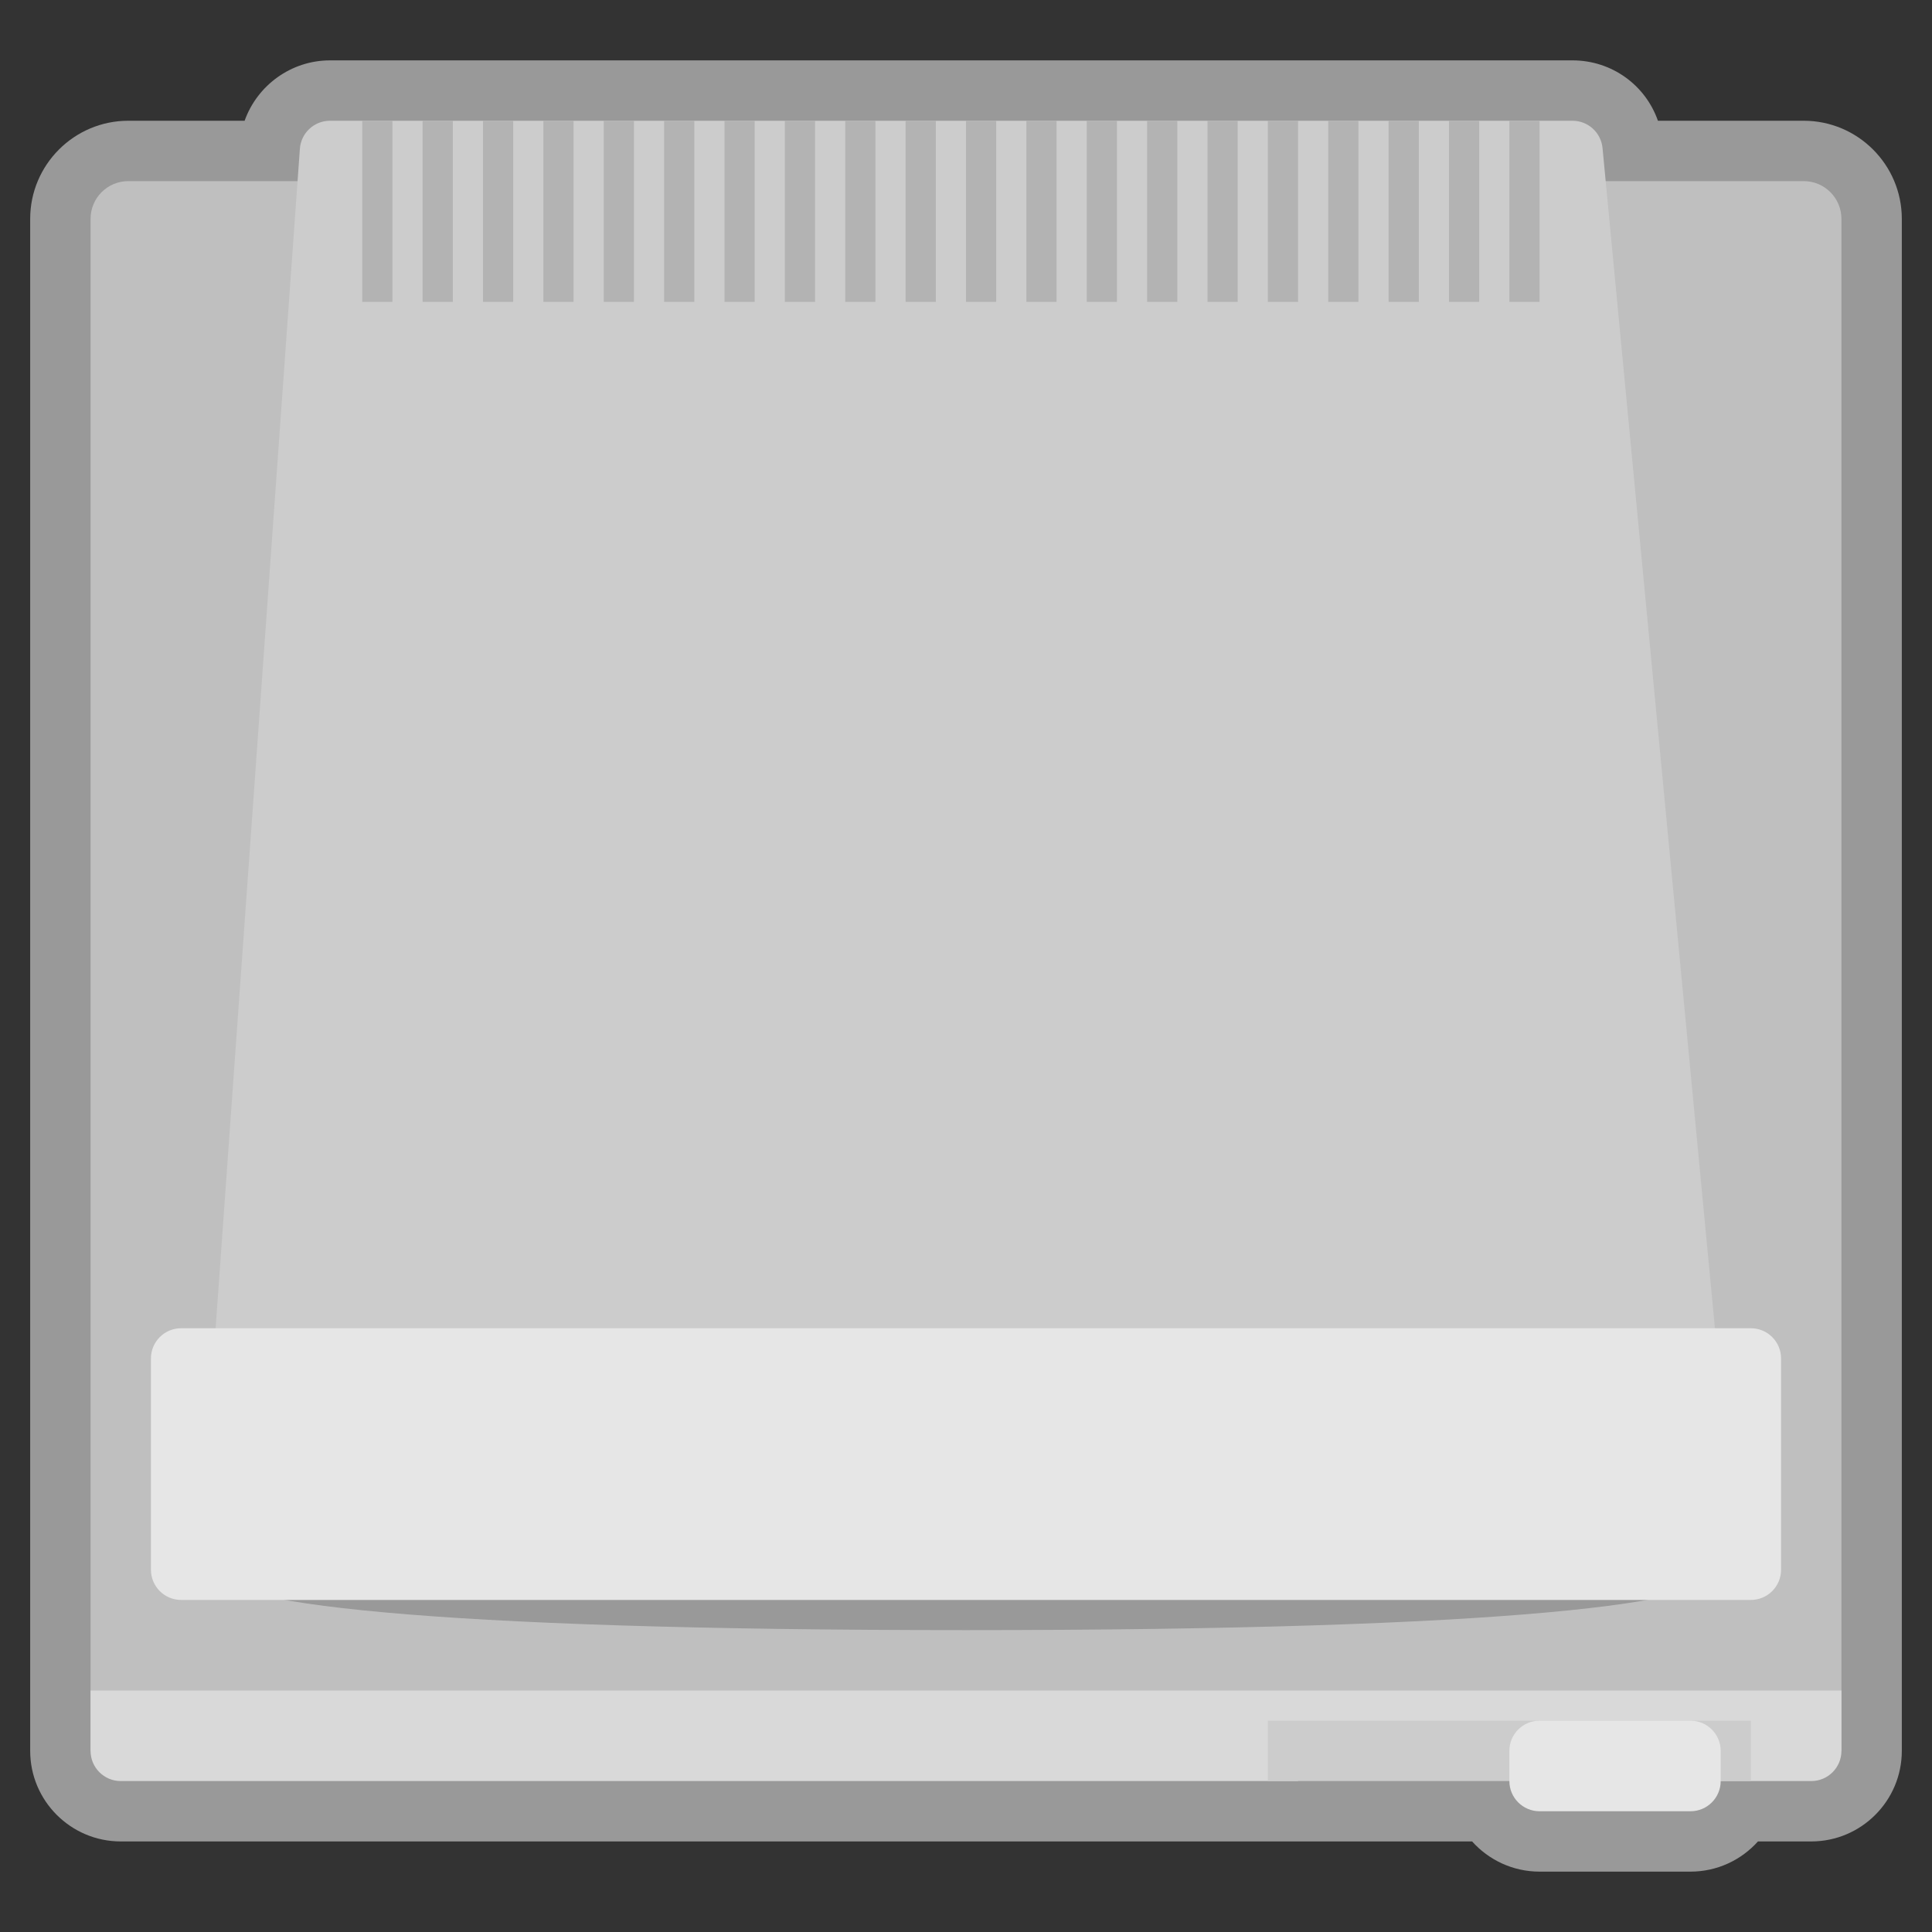 <?xml version="1.0" encoding="UTF-8" standalone="no"?>
<svg
   xmlns:dc="http://purl.org/dc/elements/1.1/"
   xmlns:cc="http://creativecommons.org/ns#"
   xmlns:rdf="http://www.w3.org/1999/02/22-rdf-syntax-ns#"
   xmlns:svg="http://www.w3.org/2000/svg"
   xmlns="http://www.w3.org/2000/svg"
   viewBox="0 0 320 320"
   height="320"
   width="320"
   xml:space="preserve"
   version="1.1"
   id="svg2"><rect x="0" y="0" width="320" height="320" fill="#333333" stroke="none"/><defs
     id="defs6"><clipPath
       id="clipPath16"
       clipPathUnits="userSpaceOnUse"><path
         id="path18"
         d="M 0,256 256,256 256,0 0,0 0,256 Z" /></clipPath><clipPath
       id="clipPath24"
       clipPathUnits="userSpaceOnUse"><path
         id="path26"
         d="M 4,248 252,248 252,8 4,8 4,248 Z" /></clipPath></defs><g
     transform="matrix(1.25,0,0,-1.25,0,320)"
     id="g10"><g
       id="g12"><g
         clip-path="url(#clipPath16)"
         id="g14"><g
           id="g20"><g
             id="g22" /><g
             id="g28"><g
               style="opacity:0.5"
               id="g30"
               clip-path="url(#clipPath24)"><g
                 id="g32"
                 transform="translate(239,240)"><path
                   id="path34"
                   style="fill:#ffffff;fill-opacity:1;fill-rule:nonzero;stroke:none"
                   d="m 0,0 -19.316,0 c -1.649,4.714 -6.103,8 -11.321,8 l -164.638,0 c -5.166,0 -9.648,-3.329 -11.311,-8 L -222,0 c -7.168,0 -13,-5.832 -13,-13 l 0,-195 0,-8 c 0,-6.617 5.383,-12 12,-12 l 152,0 4,0 23.063,0 c 2.199,-2.454 5.391,-4 8.937,-4 l 20,0 c 3.546,0 6.738,1.546 8.937,4 L 1,-228 c 6.617,0 12,5.383 12,12 l 0,8 0,195 C 13,-5.832 7.168,0 0,0" /></g></g></g></g><g
           transform="translate(12,24)"
           id="g36"><path
             id="path38"
             style="fill:#bfbfbf;fill-opacity:1;fill-rule:nonzero;stroke:none"
             d="m 0,0 0,203 c 0,2.761 2.239,5 5,5 l 222,0 c 2.762,0 5,-2.239 5,-5 L 232,0 0,0 Z" /></g><g
           transform="translate(12,32)"
           id="g40"><path
             id="path42"
             style="fill:#d9d9d9;fill-opacity:1;fill-rule:nonzero;stroke:none"
             d="m 0,0 0,-8 c 0,-2.209 1.791,-4 4,-4 l 156,0 0,4 28,0 28,0 0,-4 12,0 c 2.209,0 4,1.791 4,4 L 232,0 0,0 Z" /></g><g
           transform="translate(228,48)"
           id="g44"><path
             id="path46"
             style="fill:#999999;fill-opacity:1;fill-rule:nonzero;stroke:none"
             d="m 0,0 c 0,-4.418 -28,-8 -100,-8 -72,0 -100,3.582 -100,8 0,4.418 44.771,8 100,8 C -44.771,8 0,4.418 0,0" /></g><path
           id="path48"
           style="fill:#cccccc;fill-opacity:1;fill-rule:nonzero;stroke:none"
           d="m 232,20 -64,0 0,8 64,0 0,-8 z" /><g
           transform="translate(224,16)"
           id="g50"><path
             id="path52"
             style="fill:#e6e6e6;fill-opacity:1;fill-rule:nonzero;stroke:none"
             d="m 0,0 -20,0 c -2.209,0 -4,1.791 -4,4 l 0,4 c 0,2.209 1.791,4 4,4 L 0,12 C 2.209,12 4,10.209 4,8 L 4,4 C 4,1.791 2.209,0 0,0" /></g><g
           transform="translate(208.363,240)"
           id="g54"><path
             id="path56"
             style="fill:#cccccc;fill-opacity:1;fill-rule:nonzero;stroke:none"
             d="m 0,0 -164.639,0 c -2.098,0 -3.84,-1.622 -3.989,-3.715 l -11.429,-160 c -0.166,-2.315 1.668,-4.285 3.99,-4.285 l 191.304,0 c 2.36,0 4.206,2.031 3.983,4.379 l -15.239,160 C 3.786,-1.568 2.062,0 0,0" /></g><g
           transform="translate(232,44)"
           id="g58"><path
             id="path60"
             style="fill:#e6e6e6;fill-opacity:1;fill-rule:nonzero;stroke:none"
             d="m 0,0 -208,0 c -2.209,0 -4,1.791 -4,4 l 0,28 c 0,2.209 1.791,4 4,4 L 0,36 c 2.209,0 4,-1.791 4,-4 L 4,4 C 4,1.791 2.209,0 0,0" /></g><path
           id="path62"
           style="fill:#b3b3b3;fill-opacity:1;fill-rule:nonzero;stroke:none"
           d="m 52,216 -4,0 0,24 4,0 0,-24 z" /><path
           id="path64"
           style="fill:#b3b3b3;fill-opacity:1;fill-rule:nonzero;stroke:none"
           d="m 60,216 -4,0 0,24 4,0 0,-24 z" /><path
           id="path66"
           style="fill:#b3b3b3;fill-opacity:1;fill-rule:nonzero;stroke:none"
           d="m 68,216 -4,0 0,24 4,0 0,-24 z" /><path
           id="path68"
           style="fill:#b3b3b3;fill-opacity:1;fill-rule:nonzero;stroke:none"
           d="m 76,216 -4,0 0,24 4,0 0,-24 z" /><path
           id="path70"
           style="fill:#b3b3b3;fill-opacity:1;fill-rule:nonzero;stroke:none"
           d="m 84,216 -4,0 0,24 4,0 0,-24 z" /><path
           id="path72"
           style="fill:#b3b3b3;fill-opacity:1;fill-rule:nonzero;stroke:none"
           d="m 92,216 -4,0 0,24 4,0 0,-24 z" /><path
           id="path74"
           style="fill:#b3b3b3;fill-opacity:1;fill-rule:nonzero;stroke:none"
           d="m 100,216 -4,0 0,24 4,0 0,-24 z" /><path
           id="path76"
           style="fill:#b3b3b3;fill-opacity:1;fill-rule:nonzero;stroke:none"
           d="m 108,216 -4,0 0,24 4,0 0,-24 z" /><path
           id="path78"
           style="fill:#b3b3b3;fill-opacity:1;fill-rule:nonzero;stroke:none"
           d="m 116,216 -4,0 0,24 4,0 0,-24 z" /><path
           id="path80"
           style="fill:#b3b3b3;fill-opacity:1;fill-rule:nonzero;stroke:none"
           d="m 124,216 -4,0 0,24 4,0 0,-24 z" /><path
           id="path82"
           style="fill:#b3b3b3;fill-opacity:1;fill-rule:nonzero;stroke:none"
           d="m 132,216 -4,0 0,24 4,0 0,-24 z" /><path
           id="path84"
           style="fill:#b3b3b3;fill-opacity:1;fill-rule:nonzero;stroke:none"
           d="m 140,216 -4,0 0,24 4,0 0,-24 z" /><path
           id="path86"
           style="fill:#b3b3b3;fill-opacity:1;fill-rule:nonzero;stroke:none"
           d="m 148,216 -4,0 0,24 4,0 0,-24 z" /><path
           id="path88"
           style="fill:#b3b3b3;fill-opacity:1;fill-rule:nonzero;stroke:none"
           d="m 156,216 -4,0 0,24 4,0 0,-24 z" /><path
           id="path90"
           style="fill:#b3b3b3;fill-opacity:1;fill-rule:nonzero;stroke:none"
           d="m 164,216 -4,0 0,24 4,0 0,-24 z" /><path
           id="path92"
           style="fill:#b3b3b3;fill-opacity:1;fill-rule:nonzero;stroke:none"
           d="m 172,216 -4,0 0,24 4,0 0,-24 z" /><path
           id="path94"
           style="fill:#b3b3b3;fill-opacity:1;fill-rule:nonzero;stroke:none"
           d="m 180,216 -4,0 0,24 4,0 0,-24 z" /><path
           id="path96"
           style="fill:#b3b3b3;fill-opacity:1;fill-rule:nonzero;stroke:none"
           d="m 188,216 -4,0 0,24 4,0 0,-24 z" /><path
           id="path98"
           style="fill:#b3b3b3;fill-opacity:1;fill-rule:nonzero;stroke:none"
           d="m 196,216 -4,0 0,24 4,0 0,-24 z" /><path
           id="path100"
           style="fill:#b3b3b3;fill-opacity:1;fill-rule:nonzero;stroke:none"
           d="m 204,216 -4,0 0,24 4,0 0,-24 z" /></g></g></g></svg>